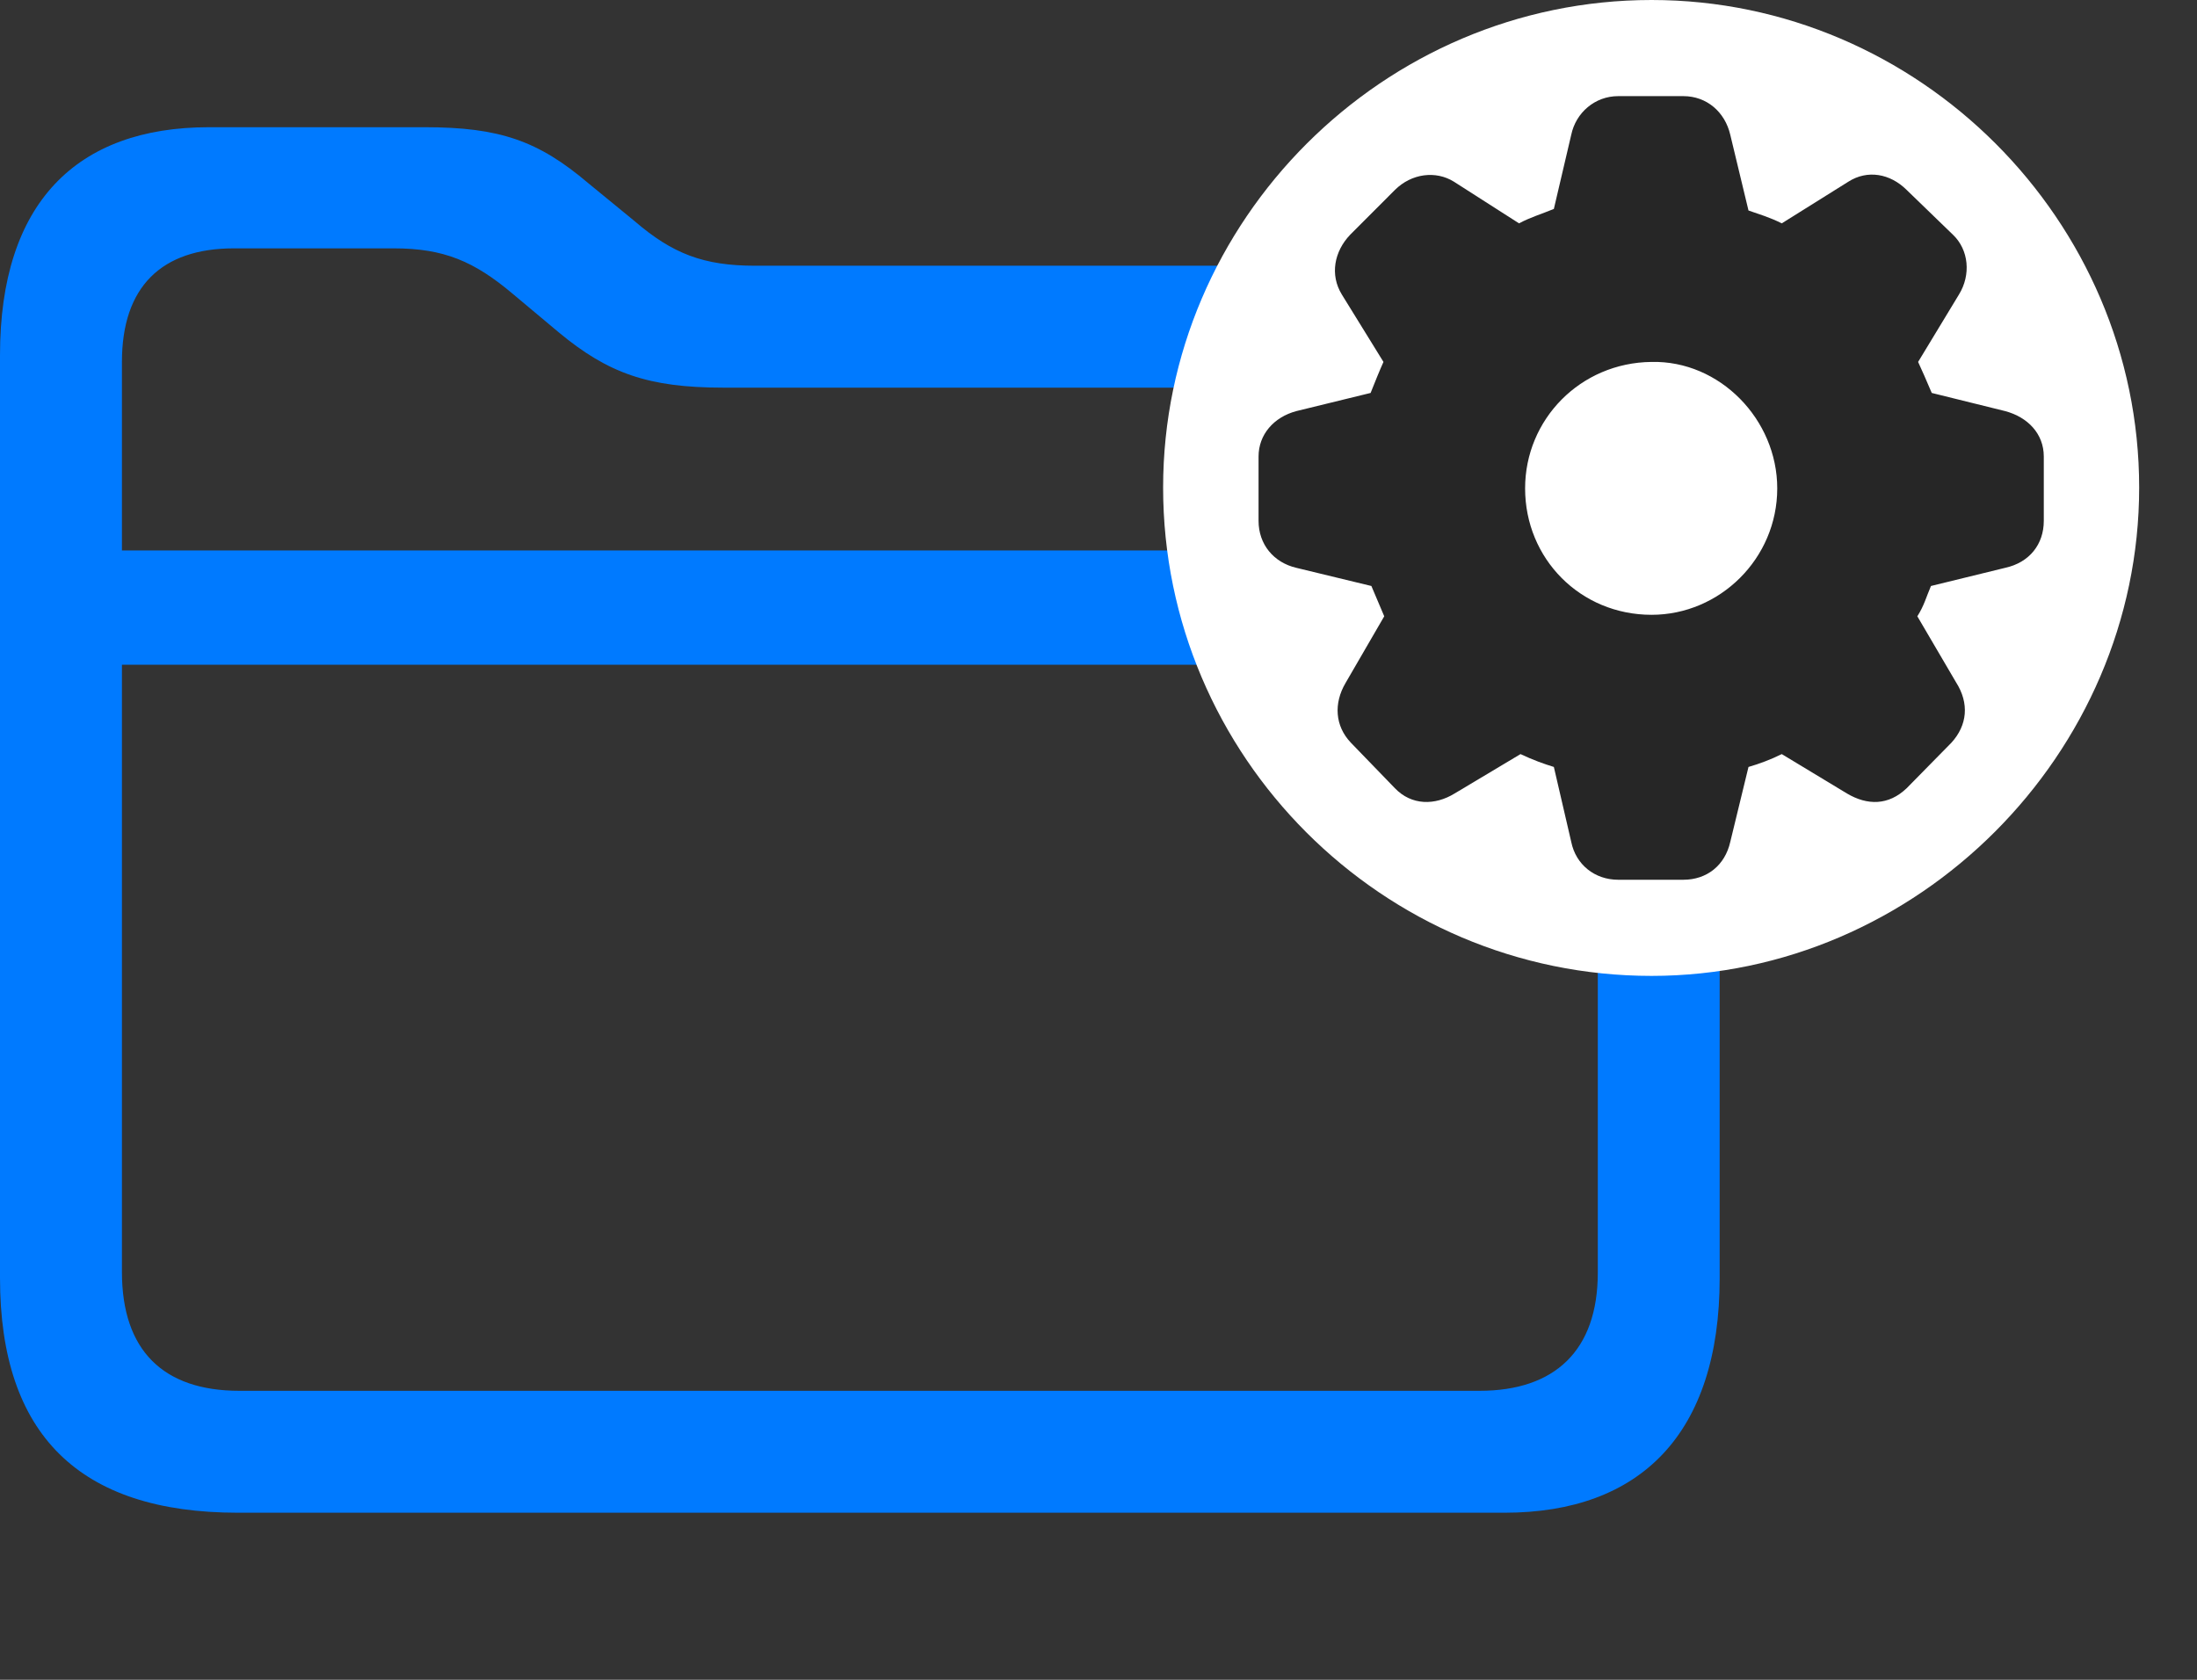 <svg width="34" height="26" viewBox="0 0 34 26" fill="none" xmlns="http://www.w3.org/2000/svg">
<rect x="0" y="0" width="34" height="26" fill="#333333" stroke="none"/>
<path d="M3.68 23.414H23.285C25.383 23.414 26.613 22.195 26.613 19.781V7.746C26.613 5.332 25.371 4.113 22.934 4.113H11.684C10.887 4.113 10.406 3.926 9.82 3.422L9.105 2.836C8.332 2.18 7.734 1.969 6.574 1.969H3.234C1.184 1.969 0 3.141 0 5.496V19.781C0 22.207 1.23 23.414 3.68 23.414ZM3.703 21.527C2.531 21.527 1.887 20.906 1.887 19.688V5.602C1.887 4.441 2.496 3.844 3.621 3.844H6.094C6.867 3.844 7.336 4.043 7.934 4.547L8.648 5.145C9.41 5.777 10.031 6 11.191 6H22.898C24.059 6 24.727 6.633 24.727 7.852V19.699C24.727 20.906 24.059 21.527 22.898 21.527H3.703ZM1.148 10.289H25.453V8.52H1.148V10.289Z" fill="#007AFF"/>
<path d="M25.559 15.105C29.672 15.105 33.105 11.672 33.105 7.547C33.105 3.41 29.695 0 25.559 0C21.41 0 18 3.41 18 7.547C18 11.707 21.398 15.105 25.559 15.105Z" fill="white"/>
<path d="M25.043 13.617H26.051C26.414 13.617 26.695 13.395 26.777 13.031L27.059 11.871C27.223 11.824 27.41 11.754 27.574 11.672L28.582 12.281C28.898 12.469 29.227 12.469 29.508 12.199L30.199 11.496C30.445 11.227 30.48 10.887 30.27 10.559L29.672 9.539C29.777 9.375 29.812 9.234 29.883 9.07L31.031 8.789C31.406 8.707 31.629 8.426 31.629 8.062V7.066C31.629 6.715 31.383 6.457 31.031 6.363L29.895 6.082C29.812 5.883 29.742 5.73 29.684 5.602L30.316 4.559C30.504 4.254 30.469 3.867 30.223 3.633L29.508 2.941C29.25 2.684 28.898 2.625 28.605 2.812L27.574 3.457C27.387 3.363 27.223 3.316 27.059 3.258L26.777 2.086C26.695 1.734 26.414 1.488 26.051 1.488H25.043C24.68 1.488 24.387 1.746 24.316 2.086L24.047 3.234C23.848 3.316 23.684 3.363 23.508 3.457L22.5 2.812C22.219 2.637 21.844 2.684 21.586 2.941L20.895 3.633C20.648 3.891 20.578 4.254 20.766 4.559L21.41 5.602C21.352 5.73 21.281 5.906 21.211 6.082L20.062 6.363C19.711 6.457 19.477 6.727 19.477 7.066V8.062C19.477 8.426 19.711 8.707 20.062 8.789L21.223 9.07C21.293 9.234 21.352 9.375 21.422 9.539L20.824 10.57C20.637 10.887 20.66 11.238 20.906 11.496L21.586 12.199C21.844 12.469 22.207 12.469 22.512 12.281L23.531 11.672C23.73 11.766 23.895 11.824 24.047 11.871L24.316 13.031C24.387 13.383 24.68 13.617 25.043 13.617ZM25.559 9.516C24.457 9.516 23.602 8.648 23.602 7.559C23.602 6.492 24.457 5.613 25.559 5.602C26.613 5.578 27.504 6.492 27.504 7.559C27.504 8.648 26.613 9.516 25.559 9.516Z" fill="black" fill-opacity="0.85"/>
</svg>
